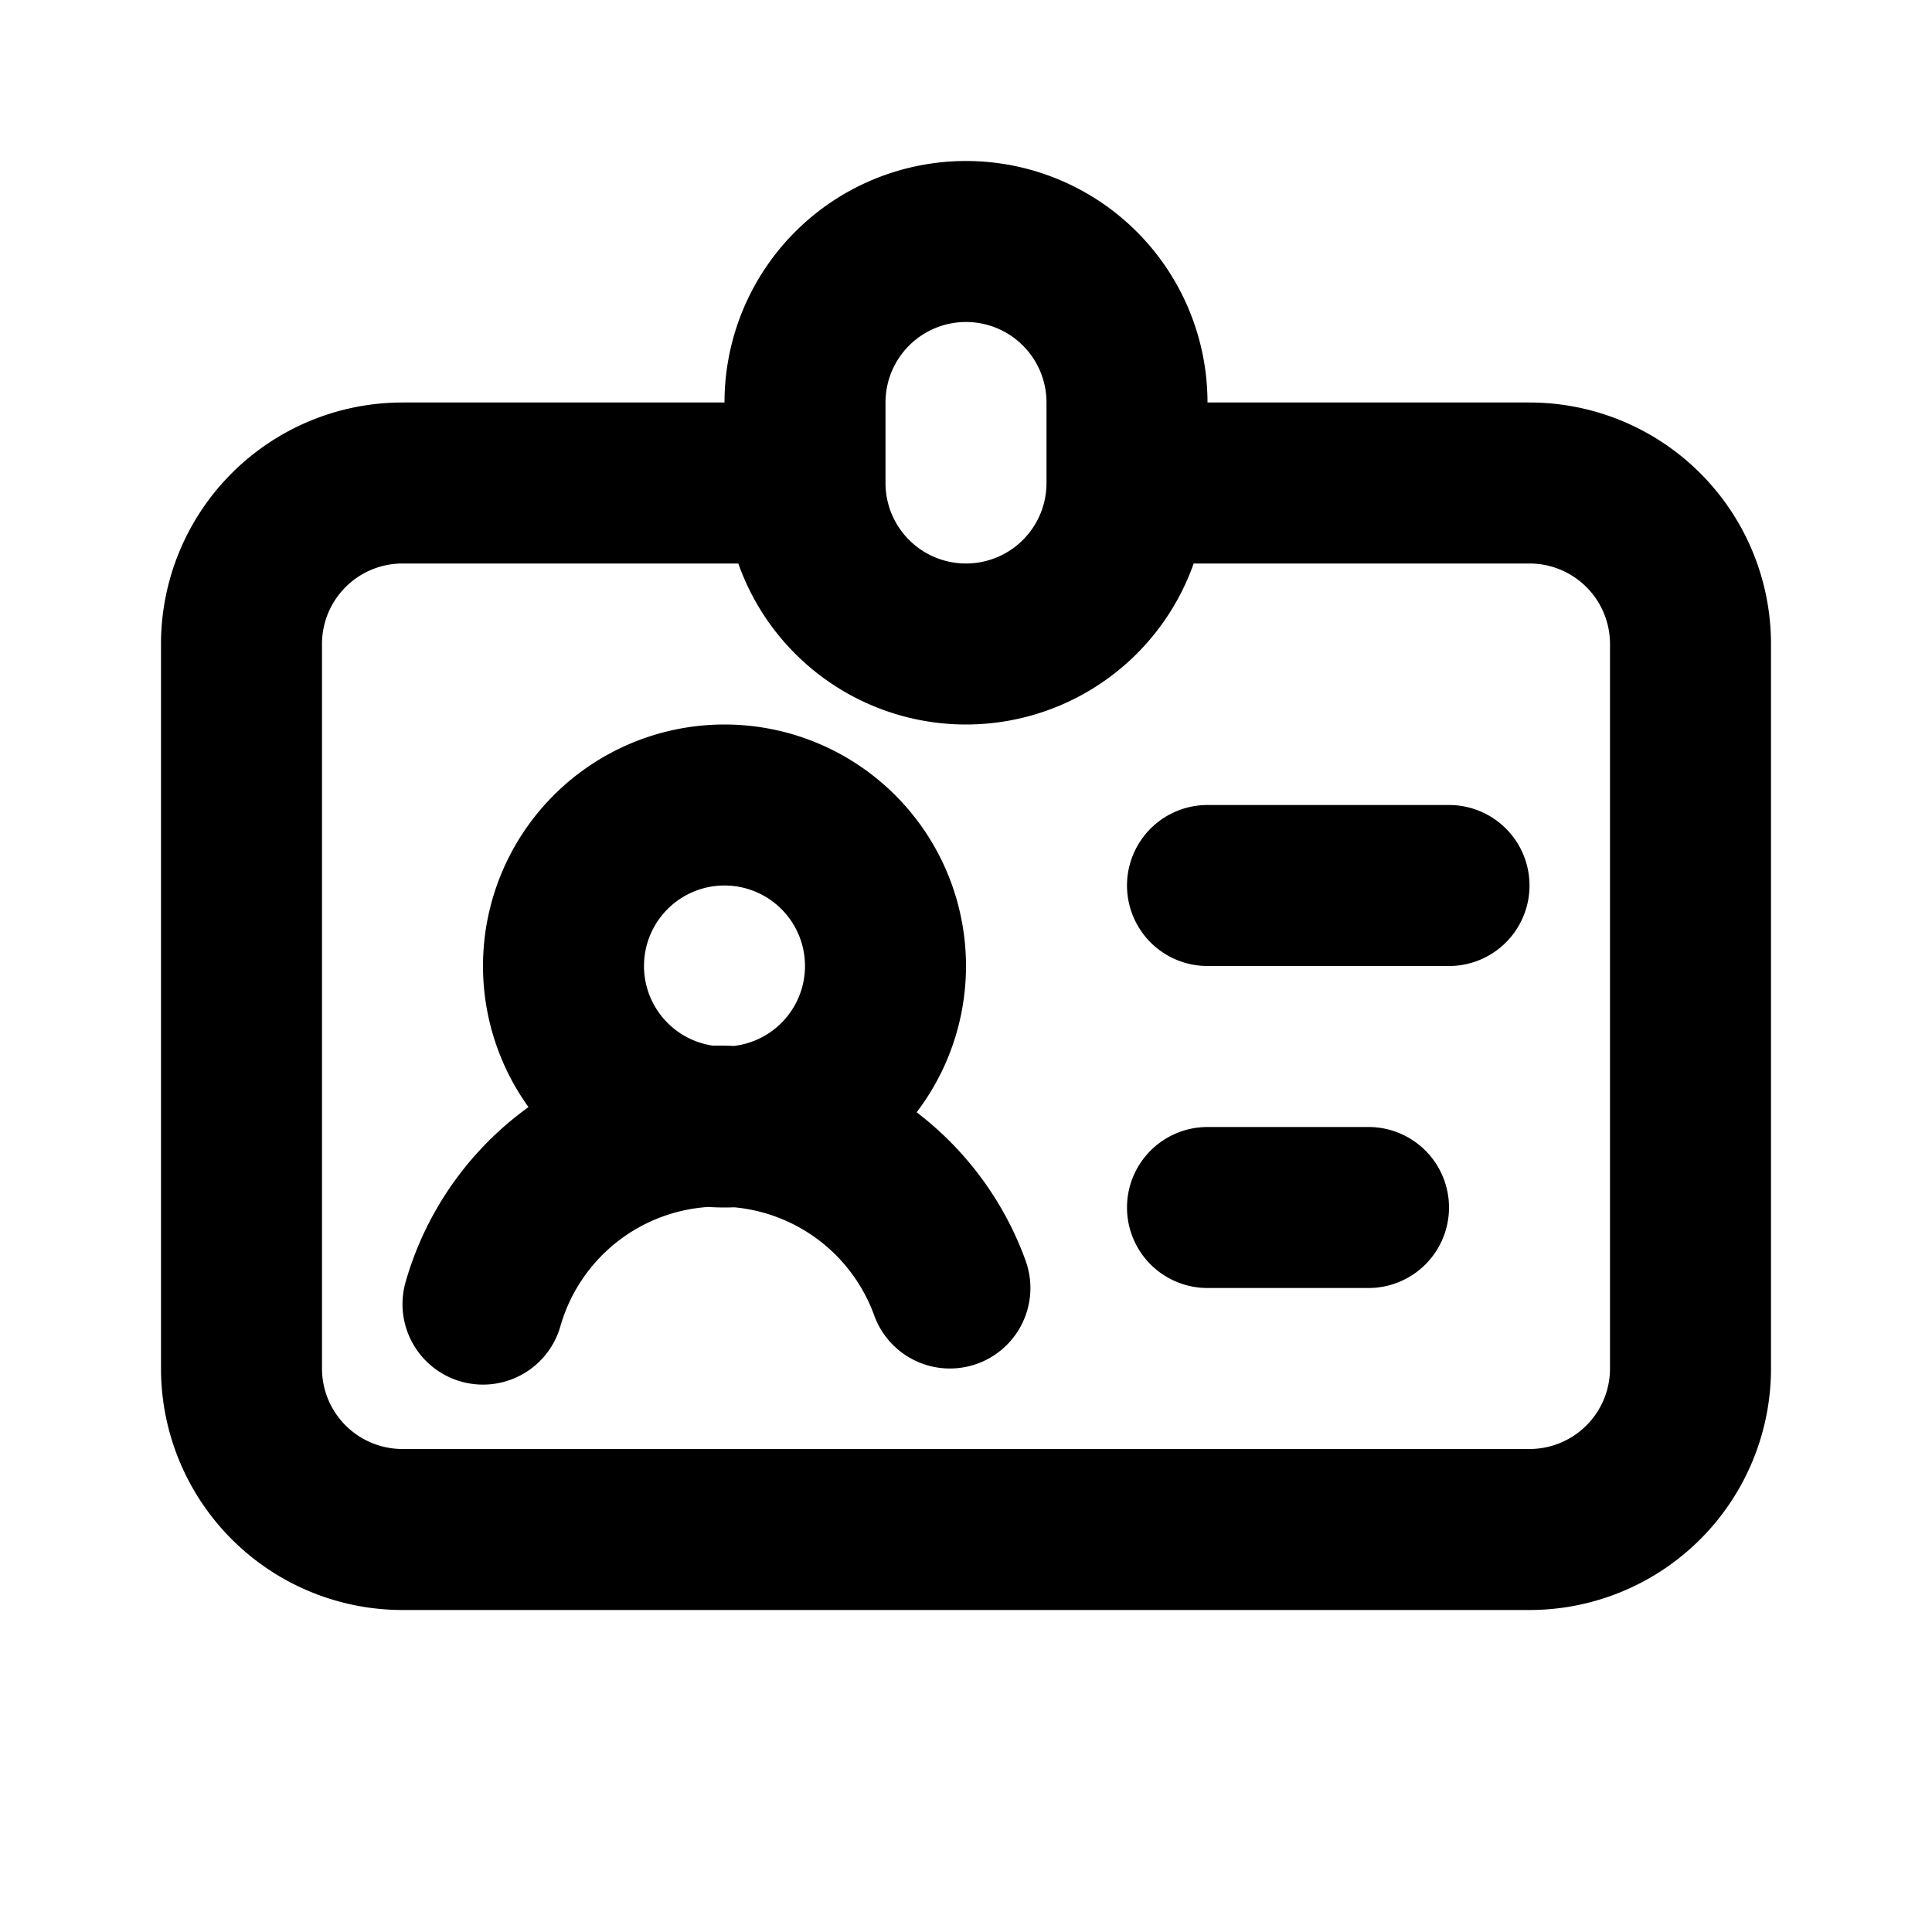 <svg xmlns="http://www.w3.org/2000/svg" width="24" height="24" viewBox="0 0 24 24" stroke-width="2" stroke="#000000" fill="none" stroke-linecap="round" stroke-linejoin="round"><path fill="none" stroke="none" d="M0 0h24v24H0z"/><path d="M10 6V5A2 2 0 0 1 14 5V6A2 2 0 0 1 10 6V6H5A2 2 0 0 0 3 8V17A2 2 0 0 0 5 19H19A2 2 0 0 0 21 17V8A2 2 0 0 0 19 6H14M6 16.2A3.05 3.05 0 0 1 11.8 16M9 10A2 2 0 0 1 9 14A2 2 0 0 1 9 10M15 11H18M15 15H17"/></svg>